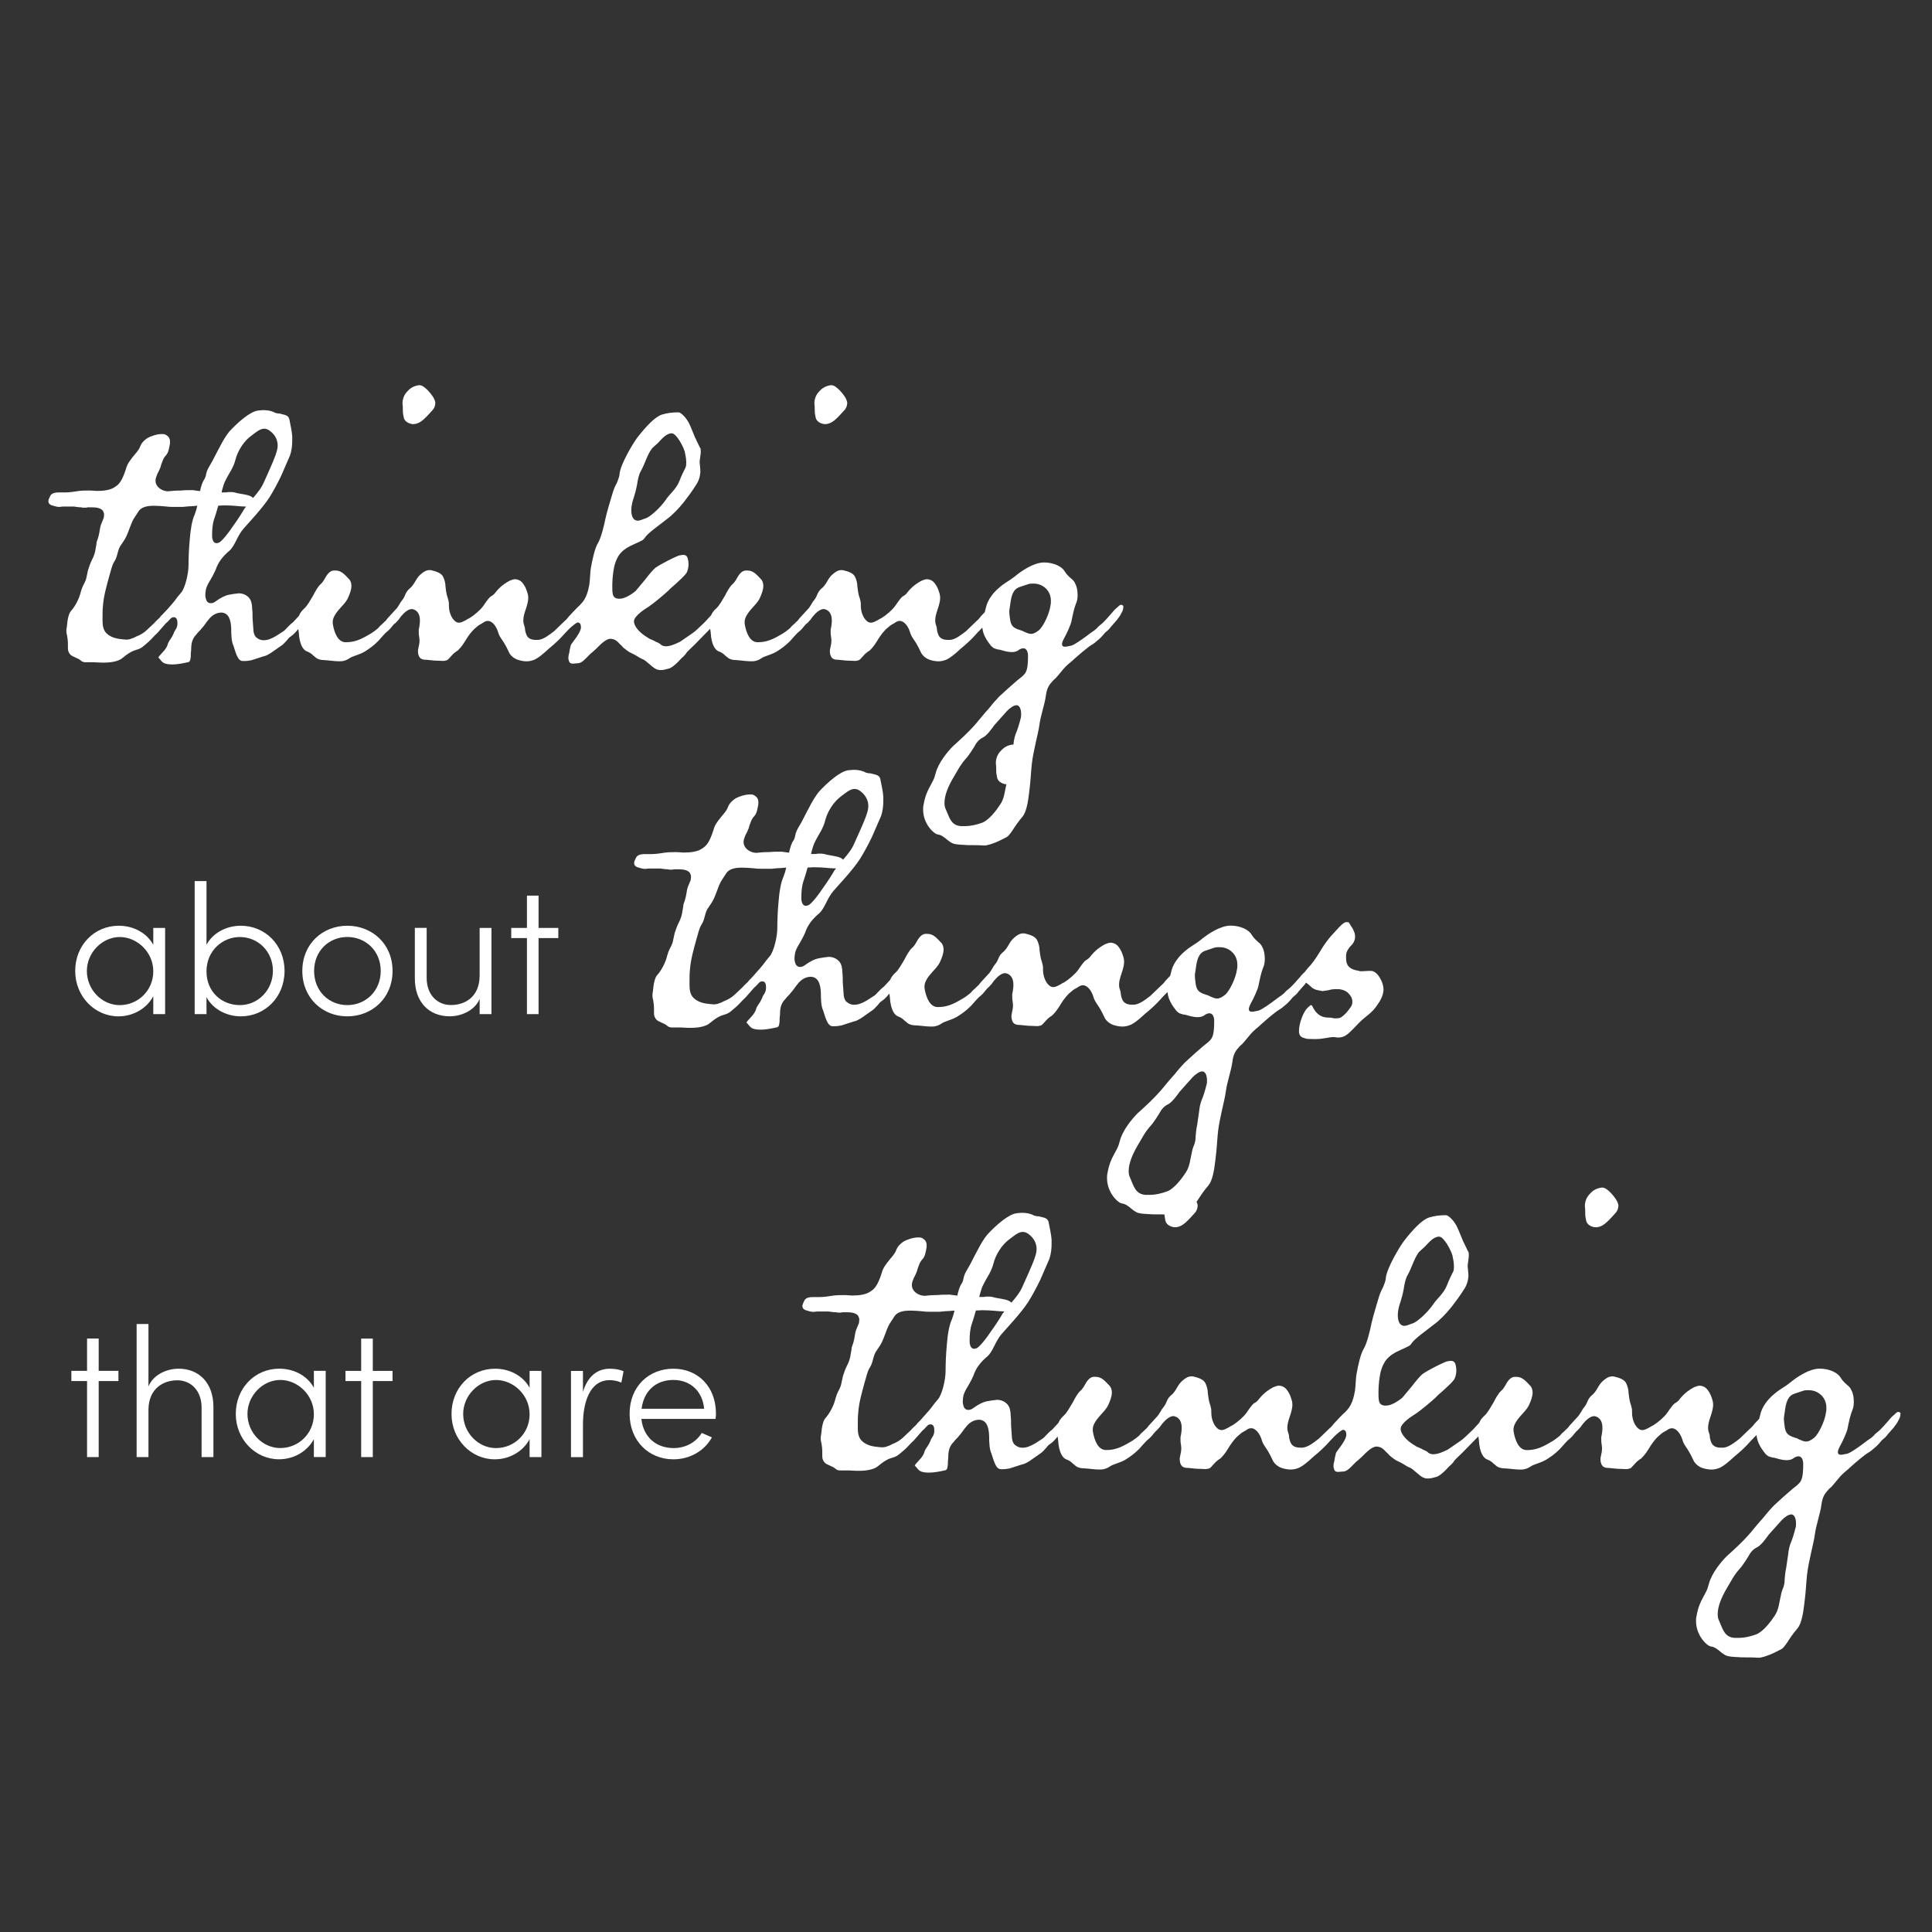 <?xml version="1.0" encoding="UTF-8"?>
<svg id="Layer_1" data-name="Layer 1" xmlns="http://www.w3.org/2000/svg" viewBox="0 0 500 500">
  <rect x="0" y="0" width="500" height="500" fill="#333333" stroke="none"/>
  <defs>
    <style>
      .cls-1 {
        fill: #fff;
      }
    </style>
  </defs>
  <path class="cls-1" d="m65.74,129.51c0,.79-.79,1.38-2.07,1.58h-.39c-1.09,0-2.76-.3-5.23-.3-.59,0-1.28.1-1.97.1-1.18.1-1.78.2-2.47.2-.49,0-.99-.1-1.78-.1-.3,0-.59-.1-.89-.1s-.69.1-1.09.1c-.69,0-1.48.1-2.57.2h-2.07c-.69,0-1.48,0-2.07-.1-1.18-.1-2.27-.2-3.26-.2-1.97,0-3.36.39-4.05,1.48l-1.09,1.68c-.39.59-.69,1.28-1.09,2.37-.79,2.07-.89,2.57-2.27,4.54-.99,1.18-.89,3.06-1.78,4.34-.69,1.09-.89,2.47-1.28,3.65-.69,2.57-1.48,5.13-1.68,7.9-.1.89-.1,1.88-.1,2.76v1.09c0,1.18.2,2.37.99,3.16,1.18,1.18,2.76,1.38,3.26,1.48.89.1,1.48.2,1.97.2.3,0,.59-.1.79-.1l1.09-.39c.3-.2.79-.39,1.48-.69.99-.49,1.68-1.09,2.27-1.68l1.48-1.38c.69-.79.89-.89,1.48-1.48.1-.2.39-.49.79-.89l1.68-1.78c.3-.39.69-.59.99-.59.1,0,.2,0,.3.1.2.2.2.39.2.59,0,.59-.39,1.48-.79,2.07-.39.39-.69.89-.89,1.09-.1.2-.3.49-.79.99l-2.07,2.37c-.89.79-1.58,1.68-2.37,2.37l-1.28,1.09c-.59.49-.99.69-1.68.89l-.89.3c-.69.3-1.58.79-2.86,1.88-.79.69-2.47,1.18-4.74,1.18h-.69c-.79,0-1.48-.1-2.07-.1h-2.17c-.39,0-.49-.1-.79-.2l-.79-.59-1.48-.69c-.79-.3-1.38-1.09-1.38-2.07v-.99c0-.99-.1-1.68-.2-2.27-.1-.39-.2-.79-.2-1.18v-.49c.2-.89.2-1.88.39-2.76.2-.89.39-1.48.69-1.88,1.18-1.28,2.27-3.36,2.66-5.13.2-.69.39-1.18.59-1.58.3-.59.59-1.09.79-1.78l.49-2.27c.3-.89.59-1.78.99-2.57.59-1.09.89-2.17.99-3.06l.2-1.09c0-.39.1-.59.1-.69.39-.99.59-1.88.69-2.57.1-.59.2-1.28.39-1.78l.69-1.68c0-.2.1-.59.1-.89s-.1-.59-.3-.99c-.59-.69-1.58-.89-2.96-.89h-.99c-.3.1-.49.1-.79.1s-.59,0-.89-.1c-.59,0-1.18-.1-1.88-.2h-2.86c-.3,0-.59.1-.89.1-.49,0-.99-.1-1.58-.3-.89-.2-1.28-.59-1.28-1.18,0-.39.2-.79.49-1.38.2-.39.59-.69,1.18-.79.39-.1.79-.1,1.18-.1h1.58c.99,0,2.27-.2,3.55-.39.79-.1,1.68-.1,2.27-.1h.69c.49,0,1.09.1,1.68.1,1.58,0,3.45-.2,4.54-.99.99-.59,1.88-1.38,2.96-4.84.3-1.18,1.09-2.17,1.88-3.16.69-.89,1.38-1.48,1.78-2.57.39-.99,1.09-1.58,1.78-2.07.99-.59,2.57-1.09,3.75-1.09.3,0,.69,0,.89.1.79.39,1.28.89,1.28,1.88,0,.3,0,.59-.1.99-.2.89-.3,1.78-.89,2.47-.49.49-.79,1.09-.99,1.68-.2.49-.39.99-.49,1.48-.3.69-.49,1.18-.79,1.68-.2.59-.49,1.09-.49,1.78,0,1.78,1.88,2.76,3.26,2.76.69-.1,1.97-.2,3.26-.2.89-.1,1.78-.1,2.47-.1h.69c1.38.2,3.45.49,6.42.59h1.09c.79,0,1.28,0,1.68-.1h.69c.2,0,.49,0,.89.1.89.3,2.17.39,3.36.69,1.09.3,1.58.69,1.68,1.38Zm14.81,28.72c0,.1-.2.59-.39.99-.3.39-.59.69-.89,1.18-.39.69-.99,1.09-1.48,1.68-.99,1.18-1.58,1.97-2.47,2.57-.49.3-.79.69-1.09,1.09-.39.39-.69.79-1.18,1.18l-2.96,2.07c-.79.49-1.38.79-1.97.89l-3.06.99c-.59.1-1.09.2-1.68.2h-.59c-.59,0-1.09-.49-1.48-1.38-.39-.89-.69-1.97-.89-2.57-.49-.99-.59-2.66-.59-4.54-.1-2.27-.69-4.05-2.66-4.05-1.48.1-2.47.89-3.16,1.78-.69.79-1.18,1.68-1.78,2.27-.39.59-.99.99-1.38,1.58-1.18,1.18-1.38,2.47-1.38,4.05-.1.59-.1,1.09-.1,1.68-.1.69-.1,1.38-.69,1.48-.89.2-2.57.59-4.15.59-1.18,0-2.17-.2-2.66-.79-.2-.2-.39-.39-.49-.59l-.39-.39c.1-.3.3-.49.39-.59.69-.79,1.58-1.58,1.97-2.66.2-.89.79-1.48,1.18-2.17l.39-.79c.3-.99.89-1.18.99-2.37v-.49c0-1.09-.49-1.38-.89-1.38-.2,0-.39,0-.49.1-.39.1-.69.69-1.38,1.28-.3.3-.89.59-1.38.69-.69,0-1.18-.39-1.18-.79,0-.2,0-.3.2-.49l3.75-4.24c.49-.59.99-1.18,1.38-1.78l.99-1.18c.99-1.18,1.88-4.84,1.88-7.11,0-1.97.1-4.24.3-6.42.2-2.66.59-5.13,1.28-6.61.59-1.48.89-3.16,1.18-4.74.2-1.48.49-2.76.99-3.85.39-.59.59-.99.69-1.38l.2-.89c.1-.3.2-.79.99-2.07.79-1.28,1.48-2.86,2.37-4.44.79-1.58,1.68-3.06,2.57-4.15,2.17-2.37,5.43-5.23,7.5-5.43.39,0,.79-.1,1.18-.1,1.68,0,2.66.39,3.16.69.3.1.69.2,1.18.2l1.18.3c.79.2,1.28.59,1.38,1.48.2,1.18.59,2.57.69,4.15v.99c0,1.18-.1,2.57-.59,3.95l-2.27,5.23c-.99,2.07-2.07,4.05-3.06,5.63-.89,1.38-2.27,3.06-3.55,4.54l-3.16,3.55c-.79.89-1.38,2.07-1.88,3.06-.59,1.18-1.09,1.97-1.58,2.47-1.88,1.58-3.06,3.06-3.75,5.13-.49,1.09-.89,1.78-1.28,2.47-.49.79-.89,1.48-1.18,2.37-.1.49-.2,1.18-.2,1.68,0,.39.1.79.2,1.09.2.69.69.99,1.18.99.39,0,.79-.1,1.18-.39,1.48-1.09,2.57-1.58,3.45-1.78.99-.2,1.78-.3,2.66-.39,1.58,0,2.96.99,3.26,2.37.1.39.2.99.2,1.68.1.69.1,1.58.1,2.37l.2,2.76c0,.99.3,1.78.69,2.17.69.59,1.28.79,1.97.79.49,0,1.09-.1,1.58-.3,1.09-.39,1.97-.99,2.86-1.58.49-.3.99-.59,1.48-1.18.39-.39.89-.99,1.68-1.58l2.47-2.66c.59-.69,1.18-1.38,1.68-1.68.2-.1.39-.1.49-.1.3,0,.49.2.49.59,0,.3-.1.69-.39,1.09Zm-9.18-40.67c.3-.79.49-1.58.49-2.27,0-1.58-.79-2.86-1.97-3.75-.49-.39-.99-.59-1.48-.59-.39,0-.79.1-1.18.3-.79.39-1.58,1.09-2.27,1.58-1.88,1.38-3.45,3.85-4.05,6.22-.2.79-.49,1.48-.99,2.47-.49.89-1.18,1.97-1.78,3.26-.3.69-.49,1.48-.69,2.17l-.49,2.27c-.49,1.58-.89,3.26-1.48,4.94-.49,1.38-.59,2.86-.59,4.34,0,.39,0,.69.1.99.1.49.39,1.09,1.09,1.09.2,0,.39-.1.69-.2.89-.59,2.37-2.47,3.55-4.24,1.28-1.78,2.47-3.65,2.96-4.54.3-.3.59-.79.99-1.28,1.28-1.58,2.96-3.26,3.85-5.13.99-2.27,2.47-5.33,3.26-7.6Zm41.29-13.42c0,.59-.1,1.28-.69,1.97-1.09,1.18-2.07,2.37-3.16,3.06-.59.39-1.28.59-1.88.59-.39,0-.69-.1-.99-.2-.99-.39-1.38-.99-1.48-1.68-.1-.49-.2-.99-.2-1.48,0-.59,0-1.28-.1-1.97,0-1.28.49-2.37,1.28-3.16.59-.69,1.38-1.18,2.07-1.38.39-.1.69-.2.99-.2.69,0,1.28.39,2.27,1.38.89.99,1.68,1.97,1.88,3.06Zm-8.09,53.3c0,.3-.39,1.28-.99,2.17-.39.49-.69.79-.99,1.28-.39.39-.89.89-1.18,1.28-.2.3-.79.99-1.58,1.58-.79.79-1.58,1.78-1.97,2.17-1.18,1.18-2.27,1.97-3.55,2.76-.99.59-2.17.89-3.36,1.38l-.99.59c-.59.3-1.18.49-1.88.49h-.39c-1.09,0-2.17-.2-3.65-.3-1.18,0-1.97-.3-2.47-.79l-.49-.39c-.49-.49-.89-.79-1.68-1.09-.79-.3-1.88-1.48-2.07-4.84-.1-.89-.3-1.88-.3-2.76,0-.3.1-.59.1-.89.2-.79.59-1.68,1.58-2.57.89-.79,1.58-2.17,2.37-3.45.39-.79,1.18-2.27,1.88-2.86.69-.59,1.09-1.48,1.58-2.27.49-.69.99-1.18,1.78-1.28h.49c1.48,0,2.27.89,3.65,2.37.3.39.49.99.49,1.58,0,.99-.39,2.07-.99,3.36-.2.39-.49.79-.89,1.28-1.09,1.28-2.96,2.96-2.96,4.74v.39c.39,2.47,1.38,4.84,3.36,4.84s3.55-.49,6.02-1.97c.59-.3,1.58-.99,2.37-1.68.3-.39.69-.79,1.09-1.09l.59-.59c.2-.1.49-.49.79-.89l2.17-2.37.79-.69c.2-.2.39-.39.79-.39.49,0,.49.59.49.89Zm46.02,1.38l-.69.99c-.3.39-.59.69-.89,1.18-.3.3-.69.89-1.18,1.28-.49.39-1.09,1.09-1.58,1.58-1.38,1.58-2.66,2.76-4.24,4.05-1.48,1.38-2.57,2.27-3.55,2.76-.69.3-1.38.49-2.17.49-.59,0-1.28-.1-1.97-.3-1.18-.3-2.27-1.18-2.66-2.17-.69-1.48-1.28-2.47-1.78-3.16-.39-.59-.79-1.18-.99-1.97-.39-1.28-1.38-2.86-2.66-2.86-.39,0-.89.2-1.38.59-.49.3-.99.49-1.38.89-.79.59-1.88,1.68-3.16,3.85-.79,1.28-1.38,1.88-1.88,2.37-.39.2-.69.49-1.09.79l-1.28,1.38c-.2.3-.59.39-1.28.49-.79,0-1.68-.1-2.47-.1l-1.97-.2c-.69,0-1.09-.1-1.38-.3-.39-.2-.79-.89-.79-1.88,0-.3,0-.49.1-.79.2-.79.3-1.48.3-2.07,0-.39-.1-.69-.1-.99-.1-.39-.1-.89-.1-1.28v-.49c.2-.89.3-1.68.3-2.37,0-1.28-.39-2.27-1.38-2.76-.3-.1-.49-.2-.69-.2-.69,0-1.48.49-2.17,1.18-.49.49-.89.99-1.28,1.58-.59.59-.59.79-1.38,1.28-.49.3-.99.49-1.38.49-.69,0-1.09-.39-1.09-.69.1-.39.2-.39.69-.89l1.48-1.58c.1-.3.3-.49,1.09-1.38.39-.49.59-.89.79-1.18.2-.39.39-.69.79-1.18.49-.59.59-1.09.89-1.68.3-.59.59-.89.79-1.09.79-.59,1.28-1.38,1.68-2.07.39-.69.79-1.28,1.38-1.78.79-.69,1.48-1.09,2.27-1.09.2,0,.49,0,.69.1,1.68.39,2.37.89,2.76,1.48.39.69.69,1.78.69,2.66.2,1.78.39,2.47.59,2.96l.2.79c.1.3.1.69.1,1.28,0,1.48.59,3.06,1.48,3.85.3.3.69.49,1.09.49.69,0,1.28-.39,1.88-.69.3-.2.59-.39.89-.49,1.28-.79,2.86-2.17,3.55-3.16,1.28-1.88,1.68-2.27,1.97-2.47.2-.1.39-.2.59-.39.3-.2.49-.49.89-.99,1.28-1.48,2.47-2.17,3.36-2.66.49-.2.99-.39,1.38-.39.79,0,1.58.39,2.07,1.09.3.39.69.99.99,1.88.2.59.39,1.09.39,1.88,0,.69-.2,1.58-.59,2.76-.49,1.38-.69,2.27-.69,3.06,0,.69.2,1.18.39,1.78,0,.3.1.59.1.89.1.39.2.79.39,1.18.39.79,1.18,1.18,2.37,1.18h.59c1.38-.1,2.86-1.28,4.15-2.27l2.66-2.57c.49-.39.89-.89,1.18-1.28l1.58-1.68c.69-.69,1.18-1.28,1.58-1.28s.69.1.69.59c0,.3-.1.89-.49,1.68Zm36.98-1.58c0,.49-.2,1.09-.79,2.07-.2.2-.79.99-.99,1.38l-4.94,5.03c-1.28,1.38-2.66,2.57-3.16,3.16-.2.39-.49.69-.89,1.09-.49.39-.89.89-1.28,1.28-.99.99-1.88,1.68-2.47,1.78-.69.2-1.38.39-2.07.39s-1.38-.2-2.37-1.09c-1.09-.89-1.48-1.28-1.97-1.58-.39-.2-.79-.3-1.68-.89-.79-.49-1.48-.79-2.07-1.09-.49-.3-.99-.69-1.58-1.18-.3-.3-.49-.59-.79-.79-.69-.79-1.38-1.48-2.57-1.48s-2.76,1.68-3.65,2.57l-.99.89c-.69.49-1.28,1.28-1.97,1.88-.59.59-1.18.99-1.88.99-.49,0-.79.1-1.09.1-.89,0-1.09-.3-1.28-1.28,0-.3,0-.79.2-1.38.1-.59.2-1.28.39-1.97,0-.3.79-1.18.89-1.38.99-1.28,1.68-2.47,1.78-3.26,0-.69-.1-1.38-.89-1.38-.1,0-.89.49-1.28.89-.49.3-.89.49-1.48.49h-.39c-.39-.1-.49-.49-.49-.49,0-.79.3-1.09.89-1.68l.79-.99c.3-.2.49-.49.79-.79l2.27-2.47c1.18-1.28,1.68-3.16,1.97-4.84.2-1.58.2-3.16.39-4.24.39-2.27,1.09-5.33,1.88-6.51.79-1.38,1.58-4.64,1.88-6.22.39-1.78,1.18-4.34,1.88-6.71.3-.99.69-1.88,1.09-2.57.3-.79.69-1.68.69-2.37.3-2.57,3.45-7.8,4.54-9.28,2.37-3.06,4.64-5.43,6.42-6.02,1.28-.39,2.57-.59,4.34-.59.39,0,2.07,1.18,3.06,3.65l1.18,2.86,1.28,2.66c.2.1.2.59.2,1.28l-.3,2.27c0,.69.2,1.58.2,2.76-.1.99-.3,2.17-1.28,3.55-.79,1.28-1.88,2.76-2.96,4.15-1.48,1.88-3.16,3.55-4.54,4.54l-3.45,2.66c-.99.79-1.88,1.58-2.37,2.37-.2.2-.39.39-.89.59-.49.3-1.09.49-1.68.79-1.28.59-2.76,1.28-3.85,2.76-.79,1.18-1.28,2.66-1.48,4.15-.2,1.28-.3,2.66-.3,3.85,0,.79,0,1.48.1,1.97.1.99.79,1.38,1.68,1.38.49,0,.99-.1,1.48-.3,1.09-.39,2.27-1.28,2.76-1.68l2.47-2.96c.99-1.28,1.97-2.47,2.66-3.06,1.58-1.09,4.74-2.66,6.02-3.16.49-.1.89-.2,1.18-.2.49,0,.79.2.99.49.2.3.39,1.09.39,1.97,0,.79-.2,1.58-.49,2.17-.39.59-1.18,1.38-2.17,2.27-.89.89-1.97,1.68-2.57,2.37-1.28,1.18-3.65,3.16-4.94,4.05-.59.39-1.58.99-2.27,1.58-.99.79-1.68,1.68-1.68,2.27,0,1.48,1.68,3.16,3.55,4.24.39.3.79.49,1.18.59.3.2.69.3.89.49.59.2.89.39,1.18.59.3.39.89.59,1.48.59,1.09,0,2.47-.59,3.65-1.18l3.16-2.17c.89-.59,1.48-1.28,2.47-2.17.39-.3,1.28-1.28,2.27-2.37l1.97-2.07c.49-.49.79-.79,1.09-.79.39,0,.59.39.59.69Zm-10.17-36.22c.2-.39.2-.89.2-1.38,0-1.09-.3-2.27-.39-2.76-.39-1.38-2.17-4.74-3.36-4.74-1.48,0-2.66,1.58-3.65,2.57l-1.09.99c-1.28.99-2.27,4.54-3.26,6.22-.49.79-.79,2.17-.99,3.55-.2,1.09-.49,2.17-.79,3.16-.39,1.09-.69,2.27-.69,3.36,0,1.48.39,2.66,1.58,2.76.79,0,1.38-.39,2.07-.59.69-.2,1.58-.89,2.47-1.68.99-.89,2.07-2.07,2.76-3.06.49-.79,1.18-1.48,1.78-2.17.69-.79,1.38-1.68,1.88-2.96.39-1.09.99-2.27,1.48-3.26Zm41.86-16.88c0,.59-.1,1.28-.69,1.97-1.09,1.18-2.07,2.37-3.16,3.06-.59.39-1.28.59-1.88.59-.39,0-.69-.1-.99-.2-.99-.39-1.38-.99-1.48-1.68-.1-.49-.2-.99-.2-1.48,0-.59,0-1.28-.1-1.97,0-1.28.49-2.37,1.28-3.16.59-.69,1.38-1.18,2.07-1.38.39-.1.69-.2.99-.2.69,0,1.28.39,2.27,1.38.89.99,1.68,1.97,1.88,3.06Zm-8.09,53.3c0,.3-.39,1.28-.99,2.17-.39.49-.69.79-.99,1.28-.39.39-.89.89-1.18,1.28-.2.3-.79.99-1.58,1.58-.79.79-1.58,1.78-1.97,2.17-1.18,1.18-2.27,1.97-3.55,2.76-.99.59-2.17.89-3.36,1.38l-.99.59c-.59.3-1.18.49-1.88.49h-.39c-1.09,0-2.17-.2-3.65-.3-1.18,0-1.97-.3-2.47-.79l-.49-.39c-.49-.49-.89-.79-1.68-1.09-.79-.3-1.88-1.48-2.07-4.84-.1-.89-.3-1.88-.3-2.76,0-.3.1-.59.1-.89.2-.79.59-1.68,1.58-2.57.89-.79,1.58-2.17,2.37-3.45.39-.79,1.18-2.27,1.88-2.86.69-.59,1.09-1.48,1.58-2.27.49-.69.99-1.18,1.78-1.28h.49c1.48,0,2.27.89,3.65,2.37.3.39.49.99.49,1.58,0,.99-.39,2.07-.99,3.36-.2.39-.49.79-.89,1.28-1.09,1.28-2.96,2.96-2.96,4.74v.39c.39,2.47,1.38,4.84,3.36,4.84s3.55-.49,6.02-1.97c.59-.3,1.58-.99,2.37-1.68.3-.39.69-.79,1.09-1.09l.59-.59c.2-.1.49-.49.79-.89l2.17-2.37.79-.69c.2-.2.39-.39.79-.39.49,0,.49.59.49.89Zm46.02,1.38l-.69.99c-.3.39-.59.69-.89,1.18-.3.3-.69.89-1.18,1.28-.49.39-1.09,1.09-1.58,1.58-1.38,1.58-2.66,2.76-4.24,4.05-1.48,1.38-2.57,2.27-3.55,2.76-.69.3-1.38.49-2.17.49-.59,0-1.28-.1-1.97-.3-1.18-.3-2.27-1.18-2.66-2.17-.69-1.48-1.28-2.47-1.78-3.16-.39-.59-.79-1.18-.99-1.97-.39-1.28-1.38-2.86-2.66-2.86-.39,0-.89.2-1.38.59-.49.3-.99.49-1.38.89-.79.59-1.88,1.68-3.16,3.85-.79,1.28-1.38,1.88-1.88,2.37-.39.2-.69.49-1.09.79l-1.28,1.38c-.2.3-.59.39-1.28.49-.79,0-1.68-.1-2.47-.1l-1.97-.2c-.69,0-1.09-.1-1.38-.3-.39-.2-.79-.89-.79-1.88,0-.3,0-.49.1-.79.2-.79.3-1.48.3-2.07,0-.39-.1-.69-.1-.99-.1-.39-.1-.89-.1-1.28v-.49c.2-.89.3-1.68.3-2.37,0-1.28-.39-2.27-1.38-2.76-.3-.1-.49-.2-.69-.2-.69,0-1.48.49-2.17,1.18-.49.49-.89.99-1.28,1.58-.59.59-.59.79-1.38,1.28-.49.3-.99.49-1.38.49-.69,0-1.09-.39-1.09-.69.1-.39.2-.39.69-.89l1.48-1.58c.1-.3.3-.49,1.09-1.38.39-.49.59-.89.79-1.18.2-.39.39-.69.79-1.18.49-.59.59-1.09.89-1.68.3-.59.59-.89.79-1.09.79-.59,1.28-1.38,1.68-2.07.39-.69.79-1.28,1.38-1.78.79-.69,1.48-1.09,2.27-1.09.2,0,.49,0,.69.1,1.68.39,2.37.89,2.76,1.48.39.69.69,1.78.69,2.66.2,1.78.39,2.47.59,2.96l.2.79c.1.3.1.69.1,1.28,0,1.48.59,3.06,1.48,3.85.3.3.69.49,1.09.49.69,0,1.28-.39,1.88-.69.3-.2.59-.39.89-.49,1.28-.79,2.86-2.17,3.55-3.16,1.28-1.88,1.68-2.27,1.97-2.47.2-.1.39-.2.59-.39.3-.2.49-.49.89-.99,1.28-1.48,2.47-2.17,3.36-2.66.49-.2.99-.39,1.38-.39.79,0,1.58.39,2.07,1.09.3.39.69.99.99,1.88.2.59.39,1.09.39,1.88,0,.69-.2,1.58-.59,2.76-.49,1.38-.69,2.27-.69,3.06,0,.69.2,1.18.39,1.78,0,.3.1.59.1.89.1.39.2.79.39,1.18.39.79,1.18,1.18,2.37,1.18h.59c1.38-.1,2.86-1.28,4.15-2.27l2.66-2.57c.49-.39.89-.89,1.18-1.28l1.58-1.68c.69-.69,1.18-1.28,1.58-1.28s.69.1.69.59c0,.3-.1.89-.49,1.68Zm33.53-1.78c0,.49-.1.99-.59,1.78-.1.3-.49.89-.99,1.48,0,.1-.1.2-.3.39l-1.38,1.58c-.39.59-.89.99-1.48,1.48l-.59.69c-.69.79-1.18,1.18-1.68,1.58-.49.49-1.09.79-1.68,1.18-1.18.89-2.27,1.78-4.05,3.36-.79.79-1.18.99-1.68,1.48-.59.49-1.18,1.18-2.47,2.76l-.69.79c-.3.2-.69.59-.99.99-.69.69-1.28,1.78-1.48,3.45-.3,2.27-1.38,5.23-1.68,7.6-.3,2.27-1.58,6.61-1.97,10.17-.2,1.68-.3,4.54-.69,7.4-.3,2.66-.79,5.03-1.68,6.12-1.18,1.38-1.97,2.57-2.66,3.65-.69.99-1.09,1.48-1.48,1.68-.59.3-1.68.89-2.86,1.38-1.09.39-2.07.79-2.96.79-1.28-.1-2.76-.1-4.15-.1-1.38-.1-2.66-.1-3.45-.3-1.68-.3-2.66-2.27-4.44-2.47-.89-.1-3.75-2.66-3.75-6.42,0-.39,0-.79.1-1.18.39-2.27.99-3.55,1.58-4.64l.89-1.68c.3-.59.49-1.18.69-1.97.69-2.66,3.06-5.53,4.44-6.91,2.07-1.88,4.15-3.75,6.02-5.92.99-1.18,2.17-2.66,3.36-3.95,1.09-1.38,2.07-2.47,2.66-3.06,1.68-1.58,3.16-2.86,4.64-4.15.69-.59,1.68-1.18,2.17-2.07.59-1.09.59-3.16.59-4.34,0-.79-.3-1.88-1.18-1.88-.3,0-.79.1-1.28.49-.39.3-.99.49-1.68.49-.59,0-1.38-.1-2.37-.39-.59-.2-1.09-.3-1.38-.3l-.89-.3c-.3-.2-.69-.39-1.28-1.28-.99-1.28-1.78-2.86-1.78-4.54,0-.39.1-.89.2-1.28.3-1.18.39-2.17.69-3.16.2-.99.59-2.07,1.48-3.26.89-1.28,1.88-2.07,2.86-2.86,1.09-.79,2.17-1.38,3.16-2.17,1.88-1.58,5.03-3.65,7.6-3.65s4.64,1.09,5.33,2.27c.49.79.99,1.28,1.68,1.88.49.39.79.69,1.09,1.38.39.69.59,1.78.59,2.86,0,.79-.1,1.58-.39,2.17-.49,1.18-.89,3.06-1.18,4.54-.1.89-1.48,3.75-1.68,4.05-.49.89-.79,1.58-.79,1.97,0,.49.3.69.79.69.39,0,1.09-.2,1.68-.3,1.09-.39,3.06-1.88,3.75-2.37l1.18-.89c.59-.39,1.18-.79,1.68-1.28.3-.39.69-.69,1.18-1.09.49-.39.89-.89,1.38-1.38l1.48-1.68c.2-.3.79-.89,1.18-1.18.3-.3.59-.59.89-.69.49,0,.69.2.69.49Zm-18.85-.39c.1-.39.1-.79.1-1.18,0-1.97-1.09-3.26-2.37-3.95-.79-.39-1.48-.49-2.17-.49-.39,0-.79,0-1.18.1l-2.37.79c-1.78.59-2.17,2.37-2.47,4.74-.1.79-.2,1.09-.2,1.48v.39c0,.39.1.99.2,1.78.2,1.38.69,1.97,1.58,2.37.3.2.59.2.99.39.39.1.69.2.99.39.69.3,1.28.59,1.88.59.49,0,.89-.2,1.38-.49l.69-.49c1.09-.99,2.66-4.15,2.96-6.42Zm-7.7,29.22c.1-.39.1-.79.1-1.09,0-1.38-.49-2.27-1.18-2.27s-1.58.59-2.47,1.48l-3.26,3.65c-.79,1.09-1.97,2.76-3.06,3.26-.99.49-1.68,1.38-2.17,2.37l-.89,1.38c-.39.49-.69,1.09-1.18,1.58-.79.89-1.28,1.58-1.78,2.37l-1.68,2.86c-1.09,1.88-2.17,4.24-2.17,6.32,0,.69.1,1.18.39,1.78.89,1.97,1.28,4.05,3.85,4.24h.99c1.68,0,3.16-.39,4.54-.89,1.78-.69,3.65-3.16,4.74-4.84.99-1.48,1.09-3.36,1.48-4.94.1-.49.2-.99.39-1.48.49-1.09.59-1.88.59-2.66.1-.79.1-1.68.39-2.96l.49-3.36c.1-1.18.39-2.37.79-3.26.3-.69.79-2.27,1.09-3.55Zm-224.5,58.63v-4.35h3.06v22.3h-3.06v-4.63c-1.62,3.06-5.06,5.21-9.03,5.21-6.07,0-11.18-5.11-11.18-11.75s4.92-11.7,11.27-11.7c3.82,0,7.26,1.86,8.93,4.92Zm-8.64,15.62c4.63,0,8.64-3.73,8.64-8.74s-4.2-8.88-8.69-8.88-8.5,4.01-8.5,8.79,3.82,8.84,8.55,8.84Zm31.29-20.54c6.26,0,11.32,4.92,11.32,11.7s-5.06,11.75-11.32,11.75c-3.73,0-7.26-1.91-8.88-4.97v4.39h-3.06v-34.43h3.06v16.48c1.67-3.06,5.11-4.92,8.88-4.92Zm-.24,20.54c4.73,0,8.55-3.92,8.55-8.88s-3.82-8.74-8.55-8.74c-4.44,0-8.64,3.49-8.64,8.88s4.01,8.74,8.64,8.74Zm27.81,2.91c-6.35,0-11.65-4.68-11.65-11.75s5.3-11.7,11.65-11.7,11.7,4.63,11.7,11.7-5.35,11.75-11.7,11.75Zm0-2.91c4.68,0,8.64-3.58,8.64-8.84s-3.96-8.79-8.64-8.79-8.6,3.53-8.6,8.79,3.87,8.84,8.6,8.84Zm34.24-7.5v-12.47h3.06v22.3h-3.06v-3.92c-1.34,3.15-4.97,4.49-7.74,4.49-5.4,0-9.07-3.73-9.03-9.89v-12.99h3.06v12.94c0,4.3,2.67,7.02,6.3,7.02s7.35-2.1,7.4-7.5Zm15.25-12.47h5.11v2.63h-5.11v19.68h-3.01v-19.68h-4.06v-2.63h4.06v-8.36h3.01v8.36Zm79.09-17.02c0,.81-.81,1.41-2.12,1.61h-.4c-1.11,0-2.82-.3-5.34-.3-.6,0-1.31.1-2.02.1-1.21.1-1.81.2-2.52.2-.5,0-1.01-.1-1.81-.1-.3,0-.6-.1-.91-.1s-.71.1-1.11.1c-.71,0-1.51.1-2.62.2h-2.12c-.71,0-1.51,0-2.12-.1-1.21-.1-2.32-.2-3.33-.2-2.02,0-3.43.4-4.13,1.51l-1.11,1.71c-.4.6-.71,1.31-1.11,2.42-.81,2.12-.91,2.62-2.32,4.64-1.01,1.21-.91,3.13-1.81,4.44-.71,1.11-.91,2.52-1.31,3.73-.71,2.62-1.51,5.24-1.71,8.07-.1.91-.1,1.92-.1,2.82v1.11c0,1.21.2,2.42,1.01,3.23,1.21,1.21,2.82,1.41,3.33,1.51.91.1,1.51.2,2.02.2.3,0,.6-.1.81-.1l1.11-.4c.3-.2.81-.4,1.51-.71,1.01-.5,1.71-1.11,2.32-1.71l1.51-1.41c.71-.81.91-.91,1.51-1.51.1-.2.4-.5.81-.91l1.71-1.81c.3-.4.71-.6,1.01-.6.1,0,.2,0,.3.1.2.2.2.4.2.6,0,.6-.4,1.51-.81,2.12-.4.4-.71.91-.91,1.11-.1.2-.3.5-.81,1.01l-2.12,2.42c-.91.81-1.61,1.71-2.42,2.42l-1.31,1.11c-.6.5-1.01.71-1.71.91l-.91.3c-.71.3-1.61.81-2.92,1.92-.81.71-2.52,1.21-4.84,1.21h-.71c-.81,0-1.51-.1-2.12-.1h-2.22c-.4,0-.5-.1-.81-.2l-.81-.6-1.51-.71c-.81-.3-1.41-1.11-1.41-2.12v-1.01c0-1.01-.1-1.71-.2-2.32-.1-.4-.2-.81-.2-1.21v-.5c.2-.91.2-1.92.4-2.82.2-.91.4-1.51.71-1.92,1.21-1.31,2.32-3.43,2.72-5.24.2-.71.4-1.21.6-1.61.3-.6.6-1.11.81-1.81l.5-2.32c.3-.91.6-1.81,1.01-2.62.6-1.11.91-2.22,1.01-3.13l.2-1.11c0-.4.1-.6.1-.71.4-1.01.6-1.92.71-2.62.1-.6.2-1.31.4-1.81l.71-1.71c0-.2.1-.6.1-.91s-.1-.6-.3-1.01c-.6-.71-1.61-.91-3.02-.91h-1.01c-.3.1-.5.1-.81.1s-.6,0-.91-.1c-.6,0-1.21-.1-1.92-.2h-2.92c-.3,0-.6.1-.91.1-.5,0-1.01-.1-1.61-.3-.91-.2-1.31-.6-1.31-1.21,0-.4.2-.81.5-1.41.2-.4.6-.71,1.21-.81.4-.1.81-.1,1.21-.1h1.61c1.01,0,2.32-.2,3.63-.4.81-.1,1.71-.1,2.32-.1h.71c.5,0,1.11.1,1.71.1,1.61,0,3.53-.2,4.64-1.01,1.01-.6,1.92-1.41,3.02-4.94.3-1.21,1.11-2.22,1.92-3.23.71-.91,1.41-1.51,1.81-2.62.4-1.01,1.11-1.61,1.81-2.12,1.01-.6,2.62-1.11,3.83-1.11.3,0,.71,0,.91.1.81.4,1.31.91,1.31,1.92,0,.3,0,.6-.1,1.01-.2.91-.3,1.81-.91,2.52-.5.5-.81,1.11-1.01,1.71-.2.5-.4,1.01-.5,1.51-.3.71-.5,1.21-.81,1.71-.2.6-.5,1.11-.5,1.81,0,1.81,1.92,2.82,3.33,2.82.71-.1,2.02-.2,3.33-.2.91-.1,1.81-.1,2.52-.1h.71c1.41.2,3.53.5,6.55.6h1.11c.81,0,1.31,0,1.71-.1h.71c.2,0,.5,0,.91.1.91.3,2.22.4,3.43.71,1.11.3,1.61.71,1.71,1.41Zm15.13,29.34c0,.1-.2.6-.4,1.01-.3.4-.6.71-.91,1.21-.4.71-1.01,1.11-1.51,1.71-1.01,1.21-1.61,2.02-2.52,2.62-.5.3-.81.71-1.11,1.11-.4.4-.71.81-1.21,1.21l-3.02,2.12c-.81.5-1.41.81-2.02.91l-3.13,1.01c-.6.1-1.11.2-1.71.2h-.6c-.6,0-1.11-.5-1.51-1.41-.4-.91-.71-2.02-.91-2.62-.5-1.01-.6-2.72-.6-4.64-.1-2.32-.71-4.13-2.72-4.13-1.51.1-2.52.91-3.23,1.81-.71.81-1.21,1.71-1.81,2.32-.4.6-1.01,1.01-1.41,1.61-1.21,1.21-1.41,2.52-1.41,4.13-.1.6-.1,1.11-.1,1.71-.1.71-.1,1.41-.71,1.51-.91.2-2.62.6-4.23.6-1.21,0-2.22-.2-2.72-.81-.2-.2-.4-.4-.5-.6l-.4-.4c.1-.3.3-.5.4-.6.71-.81,1.61-1.61,2.02-2.72.2-.91.81-1.51,1.21-2.22l.4-.81c.3-1.01.91-1.21,1.01-2.42v-.5c0-1.11-.5-1.41-.91-1.41-.2,0-.4,0-.5.1-.4.1-.71.71-1.41,1.31-.3.3-.91.6-1.41.71-.71,0-1.21-.4-1.21-.81,0-.2,0-.3.2-.5l3.83-4.34c.5-.6,1.01-1.21,1.41-1.81l1.01-1.21c1.01-1.21,1.92-4.94,1.92-7.26,0-2.02.1-4.34.3-6.55.2-2.72.6-5.24,1.31-6.76.6-1.51.91-3.23,1.21-4.84.2-1.51.5-2.82,1.01-3.93.4-.6.6-1.01.71-1.41l.2-.91c.1-.3.2-.81,1.01-2.12.81-1.31,1.51-2.92,2.42-4.54.81-1.61,1.71-3.13,2.62-4.23,2.22-2.42,5.55-5.34,7.66-5.55.4,0,.81-.1,1.21-.1,1.71,0,2.72.4,3.23.71.3.1.71.2,1.21.2l1.21.3c.81.2,1.31.6,1.41,1.51.2,1.21.6,2.62.71,4.23v1.01c0,1.21-.1,2.62-.6,4.03l-2.32,5.34c-1.01,2.12-2.12,4.13-3.13,5.75-.91,1.41-2.32,3.13-3.63,4.64l-3.23,3.63c-.81.91-1.41,2.12-1.92,3.13-.6,1.21-1.11,2.02-1.61,2.52-1.92,1.61-3.13,3.13-3.83,5.24-.5,1.11-.91,1.81-1.31,2.52-.5.81-.91,1.51-1.21,2.42-.1.5-.2,1.21-.2,1.71,0,.4.1.81.2,1.11.2.71.71,1.01,1.21,1.01.4,0,.81-.1,1.21-.4,1.51-1.11,2.62-1.61,3.53-1.81,1.01-.2,1.81-.3,2.72-.4,1.61,0,3.02,1.01,3.33,2.42.1.4.2,1.01.2,1.71.1.71.1,1.61.1,2.42l.2,2.82c0,1.01.3,1.81.71,2.22.71.6,1.31.81,2.02.81.5,0,1.11-.1,1.61-.3,1.11-.4,2.02-1.01,2.92-1.61.5-.3,1.01-.6,1.51-1.21.4-.4.91-1.01,1.71-1.61l2.52-2.72c.6-.71,1.21-1.41,1.71-1.71.2-.1.4-.1.5-.1.3,0,.5.2.5.6,0,.3-.1.71-.4,1.11Zm-9.38-41.54c.3-.81.5-1.61.5-2.32,0-1.61-.81-2.92-2.02-3.83-.5-.4-1.01-.6-1.51-.6-.4,0-.81.1-1.21.3-.81.4-1.61,1.11-2.32,1.61-1.92,1.41-3.53,3.93-4.13,6.35-.2.81-.5,1.51-1.01,2.52-.5.91-1.21,2.02-1.81,3.33-.3.71-.5,1.51-.71,2.22l-.5,2.32c-.5,1.61-.91,3.33-1.51,5.04-.5,1.41-.6,2.92-.6,4.44,0,.4,0,.71.1,1.01.1.5.4,1.11,1.11,1.11.2,0,.4-.1.71-.2.91-.6,2.42-2.52,3.63-4.34,1.31-1.81,2.52-3.73,3.02-4.64.3-.3.6-.81,1.01-1.31,1.31-1.61,3.02-3.33,3.93-5.24,1.01-2.32,2.52-5.44,3.33-7.76Zm42.18-13.71c0,.6-.1,1.31-.71,2.02-1.11,1.21-2.12,2.42-3.23,3.13-.6.4-1.31.6-1.92.6-.4,0-.71-.1-1.01-.2-1.01-.4-1.41-1.01-1.51-1.71-.1-.5-.2-1.01-.2-1.51,0-.6,0-1.31-.1-2.02,0-1.31.5-2.42,1.31-3.23.6-.71,1.41-1.21,2.12-1.41.4-.1.71-.2,1.01-.2.71,0,1.31.4,2.32,1.41.91,1.01,1.71,2.02,1.92,3.13Zm-8.27,54.45c0,.3-.4,1.31-1.01,2.22-.4.5-.71.81-1.01,1.31-.4.4-.91.91-1.21,1.31-.2.3-.81,1.01-1.61,1.61-.81.81-1.61,1.81-2.02,2.22-1.21,1.21-2.32,2.02-3.63,2.82-1.01.6-2.22.91-3.43,1.41l-1.01.6c-.6.3-1.21.5-1.92.5h-.4c-1.11,0-2.22-.2-3.73-.3-1.21,0-2.02-.3-2.52-.81l-.5-.4c-.5-.5-.91-.81-1.71-1.11-.81-.3-1.92-1.51-2.12-4.94-.1-.91-.3-1.92-.3-2.82,0-.3.1-.6.1-.91.2-.81.6-1.71,1.61-2.62.91-.81,1.61-2.22,2.42-3.53.4-.81,1.21-2.32,1.92-2.92.71-.6,1.11-1.51,1.61-2.32.5-.71,1.01-1.21,1.81-1.31h.5c1.51,0,2.32.91,3.73,2.42.3.4.5,1.01.5,1.61,0,1.01-.4,2.12-1.01,3.43-.2.4-.5.81-.91,1.31-1.11,1.31-3.02,3.02-3.02,4.84v.4c.4,2.52,1.41,4.94,3.43,4.94s3.63-.5,6.15-2.02c.6-.3,1.61-1.01,2.42-1.71.3-.4.71-.81,1.11-1.11l.6-.6c.2-.1.5-.5.81-.91l2.22-2.42.81-.71c.2-.2.4-.4.81-.4.5,0,.5.6.5.91Zm47.01,1.41l-.71,1.01c-.3.4-.6.71-.91,1.21-.3.3-.71.91-1.21,1.31-.5.4-1.11,1.11-1.61,1.61-1.41,1.61-2.72,2.82-4.34,4.13-1.51,1.41-2.62,2.32-3.63,2.82-.71.3-1.41.5-2.22.5-.6,0-1.31-.1-2.02-.3-1.21-.3-2.32-1.21-2.72-2.22-.71-1.51-1.31-2.52-1.81-3.23-.4-.6-.81-1.21-1.01-2.02-.4-1.31-1.41-2.92-2.72-2.92-.4,0-.91.2-1.41.6-.5.3-1.01.5-1.41.91-.81.6-1.92,1.71-3.23,3.93-.81,1.31-1.41,1.92-1.92,2.42-.4.2-.71.5-1.11.81l-1.31,1.41c-.2.3-.6.4-1.31.5-.81,0-1.71-.1-2.52-.1l-2.02-.2c-.71,0-1.11-.1-1.41-.3-.4-.2-.81-.91-.81-1.92,0-.3,0-.5.1-.81.2-.81.3-1.51.3-2.12,0-.4-.1-.71-.1-1.01-.1-.4-.1-.91-.1-1.31v-.5c.2-.91.3-1.71.3-2.42,0-1.31-.4-2.32-1.41-2.82-.3-.1-.5-.2-.71-.2-.71,0-1.51.5-2.22,1.21-.5.5-.91,1.01-1.31,1.61-.6.6-.6.81-1.41,1.31-.5.3-1.01.5-1.41.5-.71,0-1.11-.4-1.11-.71.1-.4.2-.4.71-.91l1.51-1.61c.1-.3.3-.5,1.11-1.41.4-.5.6-.91.81-1.21.2-.4.4-.71.81-1.21.5-.6.6-1.11.91-1.71.3-.6.6-.91.81-1.11.81-.6,1.31-1.41,1.71-2.12.4-.71.81-1.31,1.41-1.81.81-.71,1.51-1.11,2.32-1.11.2,0,.5,0,.71.1,1.71.4,2.42.91,2.82,1.51.4.71.71,1.81.71,2.72.2,1.81.4,2.52.6,3.02l.2.81c.1.3.1.71.1,1.31,0,1.51.6,3.13,1.51,3.93.3.3.71.5,1.11.5.71,0,1.31-.4,1.92-.71.3-.2.6-.4.91-.5,1.31-.81,2.92-2.22,3.63-3.23,1.31-1.92,1.71-2.32,2.02-2.52.2-.1.4-.2.6-.4.3-.2.5-.5.91-1.01,1.31-1.51,2.52-2.22,3.43-2.72.5-.2,1.01-.4,1.41-.4.81,0,1.61.4,2.12,1.11.3.4.71,1.01,1.01,1.92.2.6.4,1.11.4,1.92,0,.71-.2,1.61-.6,2.82-.5,1.41-.71,2.32-.71,3.13,0,.71.2,1.21.4,1.81,0,.3.1.6.1.91.1.4.2.81.4,1.21.4.81,1.21,1.21,2.42,1.21h.6c1.41-.1,2.92-1.31,4.23-2.32l2.72-2.62c.5-.4.91-.91,1.21-1.31l1.61-1.71c.71-.71,1.21-1.31,1.61-1.31s.71.1.71.6c0,.3-.1.91-.5,1.71Zm34.25-1.81c0,.5-.1,1.01-.6,1.81-.1.3-.5.91-1.01,1.51,0,.1-.1.2-.3.4l-1.41,1.61c-.4.6-.91,1.01-1.51,1.51l-.6.71c-.71.81-1.21,1.21-1.71,1.61-.5.5-1.11.81-1.71,1.21-1.21.91-2.32,1.81-4.13,3.43-.81.81-1.21,1.01-1.71,1.51-.6.5-1.21,1.21-2.52,2.82l-.71.81c-.3.2-.71.6-1.01,1.01-.71.71-1.31,1.81-1.51,3.53-.3,2.32-1.41,5.34-1.71,7.76-.3,2.32-1.61,6.76-2.02,10.39-.2,1.71-.3,4.64-.71,7.56-.3,2.72-.81,5.14-1.71,6.25-1.21,1.41-2.02,2.62-2.72,3.73-.71,1.01-1.11,1.51-1.51,1.71-.6.3-1.71.91-2.92,1.41-1.11.4-2.12.81-3.02.81-1.31-.1-2.82-.1-4.23-.1-1.41-.1-2.72-.1-3.53-.3-1.71-.3-2.72-2.32-4.54-2.52-.91-.1-3.83-2.72-3.83-6.55,0-.4,0-.81.1-1.21.4-2.32,1.01-3.63,1.61-4.74l.91-1.71c.3-.6.5-1.21.71-2.02.71-2.72,3.13-5.65,4.54-7.06,2.12-1.92,4.23-3.83,6.15-6.05,1.01-1.21,2.22-2.72,3.43-4.03,1.11-1.41,2.12-2.52,2.72-3.13,1.71-1.61,3.23-2.92,4.74-4.23.71-.6,1.71-1.21,2.22-2.12.6-1.11.6-3.23.6-4.44,0-.81-.3-1.92-1.21-1.92-.3,0-.81.1-1.31.5-.4.3-1.01.5-1.71.5-.6,0-1.41-.1-2.42-.4-.6-.2-1.11-.3-1.41-.3l-.91-.3c-.3-.2-.71-.4-1.31-1.31-1.01-1.31-1.81-2.92-1.81-4.64,0-.4.1-.91.2-1.31.3-1.21.4-2.22.71-3.23.2-1.01.6-2.12,1.51-3.33.91-1.31,1.92-2.12,2.92-2.92,1.11-.81,2.22-1.41,3.23-2.22,1.92-1.61,5.14-3.73,7.76-3.73s4.74,1.11,5.44,2.32c.5.81,1.01,1.31,1.71,1.92.5.4.81.71,1.11,1.41.4.71.6,1.81.6,2.92,0,.81-.1,1.61-.4,2.22-.5,1.21-.91,3.13-1.21,4.64-.1.91-1.51,3.83-1.71,4.13-.5.91-.81,1.61-.81,2.02,0,.5.3.71.81.71.4,0,1.11-.2,1.71-.3,1.11-.4,3.13-1.92,3.83-2.42l1.21-.91c.6-.4,1.21-.81,1.71-1.31.3-.4.71-.71,1.21-1.11.5-.4.91-.91,1.41-1.41l1.51-1.71c.2-.3.81-.91,1.21-1.21.3-.3.6-.6.91-.71.5,0,.71.2.71.5Zm-19.26-.4c.1-.4.1-.81.1-1.21,0-2.02-1.11-3.33-2.42-4.03-.81-.4-1.51-.5-2.22-.5-.4,0-.81,0-1.21.1l-2.42.81c-1.81.6-2.22,2.42-2.52,4.84-.1.81-.2,1.11-.2,1.51v.4c0,.4.1,1.01.2,1.81.2,1.41.71,2.02,1.61,2.42.3.2.6.2,1.01.4.4.1.71.2,1.01.4.71.3,1.31.6,1.92.6.5,0,.91-.2,1.41-.5l.71-.5c1.11-1.01,2.72-4.23,3.02-6.55Zm-7.86,29.84c.1-.4.1-.81.1-1.11,0-1.41-.5-2.32-1.21-2.32s-1.61.6-2.52,1.51l-3.33,3.73c-.81,1.11-2.02,2.82-3.13,3.33-1.01.5-1.71,1.41-2.22,2.42l-.91,1.41c-.4.5-.71,1.11-1.21,1.61-.81.91-1.31,1.61-1.81,2.42l-1.71,2.92c-1.11,1.92-2.22,4.34-2.22,6.45,0,.71.1,1.21.4,1.81.91,2.02,1.31,4.13,3.93,4.34h1.01c1.71,0,3.23-.4,4.64-.91,1.81-.71,3.73-3.23,4.84-4.94,1.01-1.51,1.11-3.43,1.51-5.04.1-.5.2-1.01.4-1.51.5-1.11.6-1.92.6-2.72.1-.81.1-1.71.4-3.02l.5-3.43c.1-1.21.4-2.42.81-3.33.3-.71.81-2.32,1.11-3.63Zm45.77-24.4c-.1,1.41-.81,2.72-1.71,3.93-.6.91-1.31,1.61-2.02,2.22s-1.41,1.11-1.92,1.61c-1.01.91-1.92,2.02-2.92,2.92-1.01,1.01-1.92,1.51-3.02,1.51h-.5c-.3-.1-.6-.1-.91-.1-.6,0-1.11.1-1.61.2-.81.1-1.61.3-2.62.3h-1.31c-.6,0-1.31,0-1.81-.2-.81-.2-1.21-.5-1.41-1.11-.1-.2-.1-.5-.1-.81,0-1.92,1.11-4.84,2.12-5.85.5-.5.81-.81,1.01-.81.3,0,.5.71.6.81.2.3.4.71.71,1.01.71.81,1.61,1.41,3.23,1.41.5,0,1.01.1,1.51.2.6,0,1.21,0,1.61-.2,1.11-.71,1.81-1.61,2.52-2.62.4-.5.5-1.01.5-1.51,0-.91-.5-1.61-.91-2.02-.6-.81-1.92-1.21-2.82-1.21h-.5c-.81,0-1.41.1-2.02.3-.4,0-1.21.2-1.51.2l-1.51-.3c-.6-.2-1.21-.5-1.41-.81l-.81-.71-.3-.2c-.5-.5-.81-.91-.81-1.61v-.4c0-.4.1-.81.6-1.31.3-.4.71-.91,1.31-1.51.91-1.11,1.81-2.52,2.42-3.53.71-1.31,2.32-3.43,2.72-3.83l2.22-2.42c.71-.71,1.21-1.11,1.61-1.21.5,0,.71,0,.81.1l1.01,1.61c.4.81.6,1.31.6,1.92,0,.4,0,.71-.2,1.21-.2.6-.6,1.01-1.01,1.41-.4.5-1.01,1.21-1.11,2.22v.91c0,1.61.6,2.82,3.33,3.23.2.1.4.1.71.1.6,0,1.21-.1,1.92-.1.3,0,.71,0,1.01.1.5.2,1.11.6,1.71,1.61.81,1.31,1.01,2.42,1.01,3.33ZM25.54,354.78h5.11v2.63h-5.11v19.68h-3.01v-19.68h-4.06v-2.63h4.06v-8.36h3.01v8.36Zm20.62-.57c5.4,0,9.07,3.73,9.07,9.89v12.99h-3.06v-12.85c0-4.3-2.72-7.02-6.3-7.02s-7.35,2.1-7.45,7.5v12.37h-3.06v-34.43h3.06v16.14c1.34-3.2,4.97-4.58,7.74-4.58Zm35.07,4.92v-4.35h3.06v22.3h-3.06v-4.63c-1.62,3.06-5.06,5.21-9.03,5.21-6.07,0-11.18-5.11-11.18-11.75s4.92-11.7,11.27-11.7c3.82,0,7.26,1.86,8.93,4.92Zm-8.64,15.62c4.63,0,8.64-3.73,8.64-8.74s-4.2-8.88-8.69-8.88-8.5,4.01-8.5,8.79,3.82,8.84,8.55,8.84Zm23.89-19.96h5.11v2.63h-5.11v19.68h-3.01v-19.68h-4.06v-2.63h4.06v-8.36h3.01v8.36Zm40.58,4.35v-4.35h3.06v22.3h-3.06v-4.63c-1.62,3.06-5.06,5.21-9.03,5.21-6.07,0-11.18-5.11-11.18-11.75s4.92-11.7,11.27-11.7c3.82,0,7.26,1.86,8.93,4.92Zm-8.64,15.62c4.63,0,8.64-3.73,8.64-8.74s-4.2-8.88-8.69-8.88-8.5,4.01-8.5,8.79,3.82,8.84,8.55,8.84Zm29.43-20.54c1.24,0,2.67.24,3.53.67l-.57,2.91c-1.15-.48-2.2-.62-3.01-.62-5.3,0-6.93,6.02-6.93,11.51v8.41h-3.1v-22.3h3.1v5.44c1.1-3.77,3.49-6.02,6.97-6.02Zm27.44,11.65c0,.43-.05.91-.1,1.34h-19.2c.53,4.78,3.87,7.55,8.36,7.55,3.06,0,5.78-1.48,7.26-3.92l2.63,1.15c-1.96,3.58-5.78,5.68-9.98,5.68-6.3,0-11.32-4.73-11.32-11.8s5.01-11.65,11.32-11.65,11.03,4.58,11.03,11.65Zm-19.25-1.29h16.19c-.43-4.63-3.63-7.45-7.98-7.45s-7.59,2.67-8.21,7.45Zm95.98-26.81c0,.81-.81,1.41-2.12,1.61h-.4c-1.11,0-2.82-.3-5.34-.3-.6,0-1.31.1-2.02.1-1.21.1-1.81.2-2.52.2-.5,0-1.01-.1-1.81-.1-.3,0-.6-.1-.91-.1s-.71.1-1.11.1c-.71,0-1.51.1-2.62.2h-2.12c-.71,0-1.51,0-2.12-.1-1.21-.1-2.32-.2-3.33-.2-2.02,0-3.43.4-4.13,1.51l-1.11,1.71c-.4.6-.71,1.31-1.11,2.42-.81,2.12-.91,2.62-2.32,4.64-1.01,1.21-.91,3.13-1.81,4.44-.71,1.11-.91,2.52-1.31,3.73-.71,2.62-1.51,5.24-1.71,8.07-.1.91-.1,1.92-.1,2.82v1.11c0,1.21.2,2.42,1.01,3.23,1.21,1.21,2.82,1.41,3.33,1.51.91.1,1.51.2,2.02.2.3,0,.6-.1.81-.1l1.11-.4c.3-.2.81-.4,1.51-.71,1.01-.5,1.71-1.11,2.32-1.71l1.51-1.41c.71-.81.91-.91,1.51-1.51.1-.2.4-.5.81-.91l1.71-1.81c.3-.4.71-.6,1.01-.6.1,0,.2,0,.3.1.2.2.2.4.2.6,0,.6-.4,1.51-.81,2.12-.4.4-.71.91-.91,1.11-.1.2-.3.5-.81,1.01l-2.12,2.42c-.91.81-1.61,1.71-2.42,2.42l-1.31,1.11c-.6.5-1.01.71-1.71.91l-.91.3c-.71.3-1.61.81-2.92,1.92-.81.71-2.52,1.21-4.84,1.21h-.71c-.81,0-1.51-.1-2.12-.1h-2.22c-.4,0-.5-.1-.81-.2l-.81-.6-1.51-.71c-.81-.3-1.41-1.11-1.41-2.12v-1.01c0-1.01-.1-1.71-.2-2.32-.1-.4-.2-.81-.2-1.21v-.5c.2-.91.2-1.92.4-2.82.2-.91.4-1.51.71-1.92,1.21-1.31,2.32-3.43,2.72-5.24.2-.71.4-1.21.6-1.61.3-.6.6-1.11.81-1.81l.5-2.32c.3-.91.6-1.81,1.01-2.62.6-1.11.91-2.22,1.01-3.13l.2-1.11c0-.4.1-.6.1-.71.4-1.01.6-1.92.71-2.62.1-.6.2-1.31.4-1.81l.71-1.71c0-.2.1-.6.1-.91s-.1-.6-.3-1.01c-.6-.71-1.61-.91-3.02-.91h-1.01c-.3.1-.5.1-.81.1s-.6,0-.91-.1c-.6,0-1.21-.1-1.92-.2h-2.92c-.3,0-.6.1-.91.1-.5,0-1.01-.1-1.61-.3-.91-.2-1.31-.6-1.31-1.21,0-.4.2-.81.5-1.41.2-.4.6-.71,1.21-.81.4-.1.81-.1,1.21-.1h1.61c1.01,0,2.32-.2,3.63-.4.81-.1,1.71-.1,2.32-.1h.71c.5,0,1.11.1,1.71.1,1.61,0,3.53-.2,4.64-1.01,1.01-.6,1.92-1.41,3.02-4.94.3-1.21,1.11-2.22,1.92-3.23.71-.91,1.41-1.51,1.81-2.62.4-1.01,1.11-1.61,1.81-2.12,1.01-.6,2.62-1.11,3.83-1.11.3,0,.71,0,.91.1.81.4,1.31.91,1.31,1.92,0,.3,0,.6-.1,1.01-.2.91-.3,1.81-.91,2.52-.5.5-.81,1.11-1.01,1.71-.2.5-.4,1.01-.5,1.51-.3.71-.5,1.21-.81,1.71-.2.6-.5,1.11-.5,1.81,0,1.81,1.92,2.82,3.33,2.82.71-.1,2.02-.2,3.33-.2.91-.1,1.81-.1,2.52-.1h.71c1.41.2,3.53.5,6.55.6h1.11c.81,0,1.31,0,1.71-.1h.71c.2,0,.5,0,.91.1.91.3,2.22.4,3.43.71,1.11.3,1.61.71,1.71,1.41Zm15.13,29.34c0,.1-.2.6-.4,1.01-.3.4-.6.71-.91,1.21-.4.71-1.01,1.11-1.51,1.71-1.01,1.21-1.61,2.02-2.52,2.62-.5.3-.81.71-1.11,1.11-.4.4-.71.81-1.21,1.21l-3.02,2.12c-.81.5-1.41.81-2.02.91l-3.13,1.01c-.6.1-1.11.2-1.71.2h-.6c-.6,0-1.11-.5-1.51-1.41-.4-.91-.71-2.02-.91-2.62-.5-1.01-.6-2.72-.6-4.64-.1-2.32-.71-4.13-2.72-4.13-1.51.1-2.52.91-3.23,1.81-.71.81-1.21,1.71-1.81,2.32-.4.6-1.01,1.01-1.41,1.61-1.21,1.21-1.41,2.52-1.41,4.13-.1.6-.1,1.11-.1,1.71-.1.71-.1,1.41-.71,1.51-.91.2-2.62.6-4.23.6-1.21,0-2.22-.2-2.72-.81-.2-.2-.4-.4-.5-.6l-.4-.4c.1-.3.3-.5.4-.6.71-.81,1.61-1.61,2.02-2.72.2-.91.81-1.51,1.21-2.22l.4-.81c.3-1.01.91-1.21,1.01-2.42v-.5c0-1.11-.5-1.41-.91-1.41-.2,0-.4,0-.5.1-.4.1-.71.71-1.41,1.31-.3.3-.91.6-1.41.71-.71,0-1.21-.4-1.21-.81,0-.2,0-.3.2-.5l3.83-4.34c.5-.6,1.01-1.21,1.41-1.81l1.01-1.21c1.01-1.21,1.92-4.94,1.92-7.26,0-2.02.1-4.34.3-6.55.2-2.72.6-5.24,1.31-6.76.6-1.51.91-3.23,1.21-4.84.2-1.51.5-2.82,1.01-3.93.4-.6.6-1.01.71-1.41l.2-.91c.1-.3.2-.81,1.01-2.12.81-1.31,1.51-2.92,2.42-4.54.81-1.61,1.71-3.13,2.62-4.23,2.22-2.42,5.55-5.34,7.66-5.55.4,0,.81-.1,1.21-.1,1.71,0,2.72.4,3.23.71.3.1.71.2,1.21.2l1.21.3c.81.2,1.31.6,1.41,1.51.2,1.21.6,2.62.71,4.23v1.01c0,1.21-.1,2.62-.6,4.03l-2.32,5.34c-1.01,2.12-2.12,4.13-3.13,5.75-.91,1.41-2.32,3.13-3.63,4.64l-3.23,3.63c-.81.91-1.41,2.12-1.92,3.13-.6,1.21-1.11,2.02-1.61,2.52-1.92,1.61-3.13,3.13-3.83,5.24-.5,1.11-.91,1.81-1.31,2.52-.5.81-.91,1.51-1.21,2.42-.1.5-.2,1.21-.2,1.71,0,.4.1.81.2,1.11.2.71.71,1.01,1.21,1.01.4,0,.81-.1,1.21-.4,1.51-1.11,2.62-1.61,3.53-1.81,1.01-.2,1.81-.3,2.72-.4,1.61,0,3.02,1.01,3.33,2.42.1.4.2,1.01.2,1.71.1.71.1,1.61.1,2.42l.2,2.82c0,1.01.3,1.81.71,2.22.71.6,1.31.81,2.02.81.5,0,1.11-.1,1.61-.3,1.11-.4,2.02-1.01,2.92-1.61.5-.3,1.01-.6,1.51-1.21.4-.4.91-1.01,1.71-1.61l2.52-2.72c.6-.71,1.21-1.41,1.71-1.71.2-.1.4-.1.5-.1.3,0,.5.2.5.6,0,.3-.1.71-.4,1.11Zm-9.38-41.54c.3-.81.5-1.61.5-2.32,0-1.61-.81-2.92-2.02-3.83-.5-.4-1.01-.6-1.51-.6-.4,0-.81.1-1.21.3-.81.4-1.61,1.11-2.32,1.61-1.92,1.41-3.53,3.93-4.13,6.35-.2.81-.5,1.51-1.01,2.52-.5.91-1.21,2.02-1.81,3.33-.3.71-.5,1.51-.71,2.22l-.5,2.32c-.5,1.61-.91,3.33-1.51,5.04-.5,1.41-.6,2.92-.6,4.44,0,.4,0,.71.1,1.01.1.5.4,1.11,1.11,1.11.2,0,.4-.1.71-.2.91-.6,2.42-2.52,3.63-4.34,1.31-1.81,2.52-3.73,3.02-4.64.3-.3.6-.81,1.01-1.31,1.31-1.61,3.02-3.33,3.93-5.24,1.01-2.32,2.52-5.44,3.33-7.76Zm42.18-13.71c0,.6-.1,1.31-.71,2.02-1.11,1.21-2.12,2.42-3.23,3.13-.6.4-1.31.6-1.92.6-.4,0-.71-.1-1.01-.2-1.01-.4-1.41-1.01-1.51-1.71-.1-.5-.2-1.01-.2-1.51,0-.6,0-1.31-.1-2.02,0-1.31.5-2.42,1.31-3.23.6-.71,1.41-1.21,2.12-1.41.4-.1.71-.2,1.01-.2.71,0,1.31.4,2.32,1.41.91,1.01,1.71,2.02,1.92,3.13Zm-8.27,54.45c0,.3-.4,1.31-1.01,2.22-.4.5-.71.81-1.01,1.31-.4.4-.91.91-1.21,1.31-.2.3-.81,1.01-1.61,1.61-.81.81-1.61,1.81-2.02,2.22-1.21,1.21-2.32,2.02-3.63,2.82-1.01.6-2.22.91-3.43,1.41l-1.01.6c-.6.3-1.21.5-1.92.5h-.4c-1.11,0-2.22-.2-3.73-.3-1.21,0-2.02-.3-2.52-.81l-.5-.4c-.5-.5-.91-.81-1.71-1.11-.81-.3-1.92-1.51-2.12-4.94-.1-.91-.3-1.92-.3-2.82,0-.3.1-.6.1-.91.2-.81.6-1.71,1.61-2.62.91-.81,1.61-2.22,2.42-3.53.4-.81,1.21-2.32,1.92-2.92.71-.6,1.11-1.51,1.61-2.32.5-.71,1.01-1.21,1.81-1.31h.5c1.51,0,2.32.91,3.73,2.42.3.4.5,1.01.5,1.61,0,1.01-.4,2.12-1.01,3.43-.2.4-.5.81-.91,1.31-1.11,1.31-3.02,3.02-3.02,4.84v.4c.4,2.52,1.41,4.94,3.43,4.94s3.63-.5,6.15-2.02c.6-.3,1.61-1.01,2.42-1.71.3-.4.71-.81,1.11-1.11l.6-.6c.2-.1.5-.5.81-.91l2.22-2.42.81-.71c.2-.2.4-.4.81-.4.5,0,.5.6.5.91Zm47.01,1.41l-.71,1.01c-.3.4-.6.71-.91,1.21-.3.3-.71.91-1.21,1.31-.5.4-1.11,1.11-1.61,1.61-1.41,1.61-2.72,2.82-4.34,4.13-1.51,1.41-2.62,2.32-3.63,2.82-.71.3-1.41.5-2.22.5-.6,0-1.31-.1-2.02-.3-1.21-.3-2.32-1.21-2.72-2.22-.71-1.51-1.31-2.52-1.81-3.23-.4-.6-.81-1.21-1.01-2.02-.4-1.31-1.41-2.92-2.72-2.92-.4,0-.91.2-1.41.6-.5.3-1.01.5-1.41.91-.81.6-1.92,1.71-3.23,3.93-.81,1.31-1.41,1.92-1.92,2.42-.4.2-.71.5-1.11.81l-1.31,1.41c-.2.3-.6.4-1.31.5-.81,0-1.71-.1-2.52-.1l-2.02-.2c-.71,0-1.11-.1-1.41-.3-.4-.2-.81-.91-.81-1.92,0-.3,0-.5.1-.81.2-.81.3-1.51.3-2.12,0-.4-.1-.71-.1-1.01-.1-.4-.1-.91-.1-1.31v-.5c.2-.91.3-1.71.3-2.42,0-1.31-.4-2.32-1.41-2.82-.3-.1-.5-.2-.71-.2-.71,0-1.51.5-2.22,1.21-.5.5-.91,1.01-1.31,1.61-.6.6-.6.81-1.41,1.31-.5.3-1.01.5-1.41.5-.71,0-1.11-.4-1.11-.71.1-.4.2-.4.71-.91l1.51-1.61c.1-.3.3-.5,1.11-1.41.4-.5.6-.91.81-1.21.2-.4.4-.71.81-1.21.5-.6.6-1.11.91-1.71.3-.6.6-.91.81-1.11.81-.6,1.31-1.41,1.71-2.12.4-.71.81-1.31,1.41-1.81.81-.71,1.51-1.11,2.32-1.11.2,0,.5,0,.71.1,1.71.4,2.42.91,2.82,1.51.4.71.71,1.81.71,2.72.2,1.81.4,2.52.6,3.02l.2.81c.1.3.1.71.1,1.31,0,1.51.6,3.13,1.51,3.93.3.3.71.5,1.11.5.71,0,1.31-.4,1.92-.71.3-.2.6-.4.91-.5,1.31-.81,2.92-2.22,3.63-3.23,1.31-1.92,1.71-2.32,2.02-2.52.2-.1.4-.2.6-.4.3-.2.5-.5.91-1.01,1.31-1.51,2.52-2.22,3.43-2.72.5-.2,1.01-.4,1.41-.4.81,0,1.61.4,2.12,1.11.3.4.71,1.01,1.01,1.92.2.6.4,1.11.4,1.92,0,.71-.2,1.61-.6,2.82-.5,1.41-.71,2.32-.71,3.13,0,.71.2,1.21.4,1.81,0,.3.1.6.1.91.1.4.2.81.4,1.21.4.81,1.21,1.21,2.42,1.21h.6c1.41-.1,2.92-1.31,4.23-2.32l2.72-2.62c.5-.4.91-.91,1.21-1.31l1.61-1.71c.71-.71,1.21-1.31,1.61-1.31s.71.1.71.6c0,.3-.1.91-.5,1.71Zm37.78-1.61c0,.5-.2,1.11-.81,2.12-.2.2-.81,1.01-1.01,1.41l-5.04,5.14c-1.31,1.41-2.72,2.62-3.23,3.23-.2.4-.5.71-.91,1.11-.5.4-.91.91-1.31,1.31-1.01,1.01-1.92,1.71-2.52,1.81-.71.2-1.41.4-2.12.4s-1.41-.2-2.42-1.11c-1.11-.91-1.51-1.31-2.02-1.61-.4-.2-.81-.3-1.71-.91-.81-.5-1.51-.81-2.12-1.11-.5-.3-1.01-.71-1.61-1.21-.3-.3-.5-.6-.81-.81-.71-.81-1.41-1.51-2.62-1.51s-2.82,1.71-3.73,2.62l-1.01.91c-.71.5-1.31,1.31-2.02,1.92-.6.6-1.21,1.01-1.92,1.01-.5,0-.81.1-1.11.1-.91,0-1.11-.3-1.31-1.31,0-.3,0-.81.2-1.41.1-.6.2-1.31.4-2.02,0-.3.81-1.21.91-1.41,1.01-1.31,1.71-2.52,1.81-3.33,0-.71-.1-1.41-.91-1.41-.1,0-.91.5-1.31.91-.5.3-.91.5-1.51.5h-.4c-.4-.1-.5-.5-.5-.5,0-.81.3-1.11.91-1.71l.81-1.01c.3-.2.5-.5.81-.81l2.32-2.52c1.21-1.31,1.71-3.23,2.02-4.94.2-1.61.2-3.23.4-4.34.4-2.32,1.11-5.44,1.92-6.65.81-1.41,1.61-4.74,1.92-6.35.4-1.81,1.21-4.44,1.92-6.86.3-1.01.71-1.92,1.11-2.62.3-.81.71-1.71.71-2.42.3-2.62,3.53-7.97,4.64-9.48,2.42-3.13,4.74-5.55,6.55-6.15,1.31-.4,2.62-.6,4.44-.6.4,0,2.12,1.21,3.13,3.73l1.21,2.92,1.31,2.72c.2.1.2.6.2,1.31l-.3,2.32c0,.71.2,1.61.2,2.82-.1,1.01-.3,2.22-1.31,3.63-.81,1.31-1.92,2.82-3.02,4.23-1.51,1.92-3.23,3.63-4.64,4.64l-3.53,2.72c-1.01.81-1.92,1.61-2.42,2.42-.2.2-.4.4-.91.6-.5.3-1.11.5-1.71.81-1.31.6-2.82,1.31-3.93,2.82-.81,1.21-1.31,2.72-1.51,4.23-.2,1.31-.3,2.72-.3,3.93,0,.81,0,1.51.1,2.02.1,1.01.81,1.41,1.71,1.41.5,0,1.01-.1,1.51-.3,1.11-.4,2.32-1.31,2.82-1.71l2.52-3.02c1.01-1.31,2.02-2.52,2.72-3.13,1.61-1.11,4.84-2.72,6.15-3.23.5-.1.91-.2,1.21-.2.5,0,.81.2,1.01.5.2.3.4,1.11.4,2.02,0,.81-.2,1.61-.5,2.22-.4.6-1.21,1.41-2.22,2.32-.91.91-2.02,1.71-2.62,2.42-1.31,1.21-3.73,3.23-5.04,4.13-.6.4-1.61,1.01-2.32,1.61-1.01.81-1.71,1.71-1.71,2.32,0,1.51,1.71,3.23,3.63,4.34.4.3.81.5,1.21.6.3.2.71.3.91.5.6.2.91.4,1.21.6.3.4.91.6,1.51.6,1.11,0,2.52-.6,3.73-1.21l3.23-2.22c.91-.6,1.51-1.31,2.52-2.22.4-.3,1.31-1.31,2.32-2.42l2.02-2.12c.5-.5.81-.81,1.11-.81.4,0,.6.4.6.71Zm-10.39-37c.2-.4.2-.91.2-1.41,0-1.11-.3-2.32-.4-2.82-.4-1.41-2.22-4.84-3.43-4.84-1.51,0-2.72,1.61-3.73,2.62l-1.11,1.01c-1.31,1.01-2.32,4.64-3.33,6.35-.5.81-.81,2.22-1.01,3.63-.2,1.11-.5,2.22-.81,3.23-.4,1.11-.71,2.32-.71,3.43,0,1.51.4,2.72,1.61,2.82.81,0,1.41-.4,2.12-.6.71-.2,1.61-.91,2.52-1.71,1.01-.91,2.12-2.12,2.82-3.13.5-.81,1.21-1.51,1.81-2.22.71-.81,1.41-1.71,1.92-3.02.4-1.11,1.01-2.32,1.51-3.33Zm42.76-17.24c0,.6-.1,1.31-.71,2.02-1.11,1.21-2.12,2.42-3.23,3.13-.6.4-1.31.6-1.92.6-.4,0-.71-.1-1.01-.2-1.01-.4-1.41-1.01-1.51-1.71-.1-.5-.2-1.01-.2-1.51,0-.6,0-1.31-.1-2.02,0-1.31.5-2.42,1.31-3.23.6-.71,1.41-1.21,2.12-1.41.4-.1.71-.2,1.01-.2.71,0,1.31.4,2.32,1.41.91,1.01,1.71,2.02,1.92,3.13Zm-8.27,54.45c0,.3-.4,1.31-1.01,2.22-.4.5-.71.81-1.01,1.31-.4.4-.91.91-1.21,1.31-.2.3-.81,1.01-1.61,1.61-.81.81-1.61,1.81-2.02,2.22-1.21,1.21-2.32,2.02-3.63,2.82-1.01.6-2.22.91-3.43,1.41l-1.01.6c-.6.3-1.21.5-1.92.5h-.4c-1.11,0-2.22-.2-3.73-.3-1.21,0-2.02-.3-2.52-.81l-.5-.4c-.5-.5-.91-.81-1.71-1.11s-1.92-1.51-2.12-4.94c-.1-.91-.3-1.92-.3-2.82,0-.3.1-.6.1-.91.2-.81.6-1.71,1.61-2.62.91-.81,1.61-2.22,2.42-3.53.4-.81,1.21-2.32,1.92-2.92.71-.6,1.11-1.51,1.61-2.32.5-.71,1.01-1.21,1.81-1.31h.5c1.51,0,2.32.91,3.73,2.42.3.4.5,1.01.5,1.61,0,1.01-.4,2.12-1.01,3.43-.2.4-.5.81-.91,1.31-1.11,1.31-3.02,3.02-3.02,4.84v.4c.4,2.52,1.41,4.94,3.43,4.94s3.63-.5,6.15-2.02c.6-.3,1.61-1.01,2.42-1.71.3-.4.71-.81,1.11-1.11l.6-.6c.2-.1.5-.5.81-.91l2.22-2.42.81-.71c.2-.2.4-.4.81-.4.5,0,.5.6.5.91Zm47.01,1.41l-.71,1.01c-.3.4-.6.71-.91,1.21-.3.3-.71.91-1.21,1.31-.5.4-1.11,1.11-1.61,1.61-1.41,1.61-2.72,2.82-4.34,4.13-1.51,1.41-2.62,2.32-3.63,2.82-.71.3-1.41.5-2.22.5-.6,0-1.31-.1-2.02-.3-1.21-.3-2.32-1.21-2.72-2.22-.71-1.51-1.31-2.52-1.81-3.23-.4-.6-.81-1.21-1.01-2.02-.4-1.31-1.41-2.92-2.72-2.92-.4,0-.91.2-1.41.6-.5.3-1.01.5-1.41.91-.81.6-1.92,1.71-3.23,3.93-.81,1.31-1.41,1.92-1.92,2.42-.4.2-.71.5-1.11.81l-1.31,1.41c-.2.3-.6.4-1.31.5-.81,0-1.71-.1-2.52-.1l-2.02-.2c-.71,0-1.11-.1-1.41-.3-.4-.2-.81-.91-.81-1.92,0-.3,0-.5.1-.81.2-.81.3-1.51.3-2.12,0-.4-.1-.71-.1-1.01-.1-.4-.1-.91-.1-1.31v-.5c.2-.91.3-1.71.3-2.42,0-1.31-.4-2.32-1.41-2.82-.3-.1-.5-.2-.71-.2-.71,0-1.51.5-2.22,1.21-.5.5-.91,1.01-1.31,1.61-.6.6-.6.81-1.41,1.31-.5.3-1.01.5-1.41.5-.71,0-1.11-.4-1.11-.71.1-.4.2-.4.71-.91l1.51-1.61c.1-.3.3-.5,1.11-1.41.4-.5.6-.91.81-1.21.2-.4.4-.71.81-1.21.5-.6.6-1.11.91-1.71.3-.6.6-.91.81-1.11.81-.6,1.31-1.41,1.71-2.12.4-.71.81-1.31,1.41-1.81.81-.71,1.51-1.11,2.32-1.11.2,0,.5,0,.71.1,1.71.4,2.42.91,2.82,1.51.4.71.71,1.81.71,2.72.2,1.81.4,2.52.6,3.02l.2.81c.1.3.1.71.1,1.31,0,1.51.6,3.13,1.51,3.93.3.3.71.5,1.11.5.71,0,1.31-.4,1.92-.71.3-.2.6-.4.91-.5,1.31-.81,2.92-2.22,3.63-3.23,1.31-1.92,1.71-2.32,2.02-2.52.2-.1.4-.2.6-.4.3-.2.5-.5.91-1.01,1.31-1.51,2.52-2.22,3.43-2.72.5-.2,1.01-.4,1.41-.4.81,0,1.61.4,2.12,1.11.3.4.71,1.01,1.01,1.92.2.6.4,1.11.4,1.92,0,.71-.2,1.61-.6,2.82-.5,1.41-.71,2.32-.71,3.13,0,.71.2,1.21.4,1.81,0,.3.1.6.1.91.1.4.2.81.4,1.21.4.81,1.21,1.21,2.42,1.21h.6c1.41-.1,2.92-1.31,4.23-2.32l2.72-2.62c.5-.4.91-.91,1.21-1.31l1.61-1.71c.71-.71,1.21-1.31,1.61-1.31s.71.1.71.6c0,.3-.1.91-.5,1.71Zm34.25-1.81c0,.5-.1,1.01-.6,1.81-.1.3-.5.91-1.01,1.51,0,.1-.1.2-.3.4l-1.41,1.61c-.4.6-.91,1.01-1.51,1.51l-.6.71c-.71.81-1.21,1.21-1.71,1.61-.5.5-1.11.81-1.71,1.21-1.21.91-2.32,1.81-4.13,3.43-.81.81-1.21,1.01-1.71,1.51-.6.5-1.21,1.21-2.52,2.82l-.71.81c-.3.2-.71.6-1.01,1.01-.71.71-1.31,1.81-1.51,3.53-.3,2.32-1.41,5.34-1.71,7.76-.3,2.32-1.61,6.76-2.02,10.39-.2,1.71-.3,4.64-.71,7.56-.3,2.72-.81,5.14-1.71,6.25-1.21,1.41-2.02,2.62-2.72,3.73-.71,1.01-1.11,1.51-1.51,1.71-.6.3-1.71.91-2.92,1.41-1.11.4-2.12.81-3.02.81-1.31-.1-2.82-.1-4.23-.1-1.41-.1-2.72-.1-3.53-.3-1.71-.3-2.72-2.32-4.54-2.52-.91-.1-3.83-2.72-3.83-6.55,0-.4,0-.81.1-1.21.4-2.32,1.01-3.63,1.61-4.74l.91-1.71c.3-.6.5-1.21.71-2.02.71-2.72,3.13-5.65,4.54-7.06,2.12-1.92,4.23-3.83,6.15-6.05,1.01-1.21,2.22-2.72,3.43-4.03,1.11-1.41,2.12-2.52,2.72-3.13,1.71-1.61,3.23-2.92,4.74-4.23.71-.6,1.71-1.21,2.22-2.12.6-1.11.6-3.23.6-4.44,0-.81-.3-1.92-1.21-1.92-.3,0-.81.1-1.31.5-.4.3-1.01.5-1.71.5-.6,0-1.41-.1-2.42-.4-.6-.2-1.11-.3-1.41-.3l-.91-.3c-.3-.2-.71-.4-1.31-1.31-1.01-1.31-1.81-2.92-1.81-4.64,0-.4.1-.91.2-1.31.3-1.21.4-2.22.71-3.23.2-1.01.6-2.12,1.51-3.33.91-1.31,1.92-2.12,2.92-2.92,1.11-.81,2.22-1.41,3.23-2.22,1.92-1.61,5.14-3.73,7.76-3.73s4.74,1.11,5.44,2.32c.5.81,1.01,1.31,1.71,1.92.5.4.81.71,1.11,1.41.4.71.6,1.81.6,2.92,0,.81-.1,1.61-.4,2.22-.5,1.21-.91,3.13-1.21,4.64-.1.91-1.51,3.83-1.71,4.13-.5.91-.81,1.61-.81,2.02,0,.5.3.71.81.71.4,0,1.11-.2,1.71-.3,1.11-.4,3.13-1.92,3.83-2.42l1.21-.91c.6-.4,1.21-.81,1.71-1.31.3-.4.71-.71,1.21-1.11s.91-.91,1.41-1.41l1.51-1.71c.2-.3.81-.91,1.21-1.21.3-.3.6-.6.91-.71.5,0,.71.2.71.5Zm-19.26-.4c.1-.4.1-.81.1-1.21,0-2.02-1.11-3.33-2.42-4.03-.81-.4-1.51-.5-2.22-.5-.4,0-.81,0-1.21.1l-2.42.81c-1.81.6-2.22,2.42-2.52,4.84-.1.81-.2,1.11-.2,1.51v.4c0,.4.1,1.01.2,1.81.2,1.41.71,2.02,1.61,2.42.3.2.6.2,1.01.4.4.1.71.2,1.01.4.71.3,1.31.6,1.92.6.5,0,.91-.2,1.41-.5l.71-.5c1.11-1.01,2.72-4.23,3.02-6.55Zm-7.86,29.84c.1-.4.1-.81.1-1.11,0-1.41-.5-2.32-1.21-2.32s-1.61.6-2.52,1.51l-3.33,3.73c-.81,1.11-2.02,2.82-3.13,3.33-1.01.5-1.71,1.41-2.22,2.42l-.91,1.41c-.4.5-.71,1.11-1.21,1.61-.81.91-1.31,1.61-1.81,2.42l-1.71,2.92c-1.11,1.92-2.22,4.34-2.22,6.45,0,.71.1,1.21.4,1.81.91,2.02,1.31,4.13,3.93,4.34h1.01c1.71,0,3.23-.4,4.64-.91,1.81-.71,3.73-3.23,4.84-4.94,1.01-1.51,1.11-3.43,1.51-5.04.1-.5.2-1.01.4-1.51.5-1.11.6-1.92.6-2.72.1-.81.1-1.71.4-3.02l.5-3.43c.1-1.21.4-2.42.81-3.33.3-.71.81-2.32,1.11-3.63Z"/>
</svg>